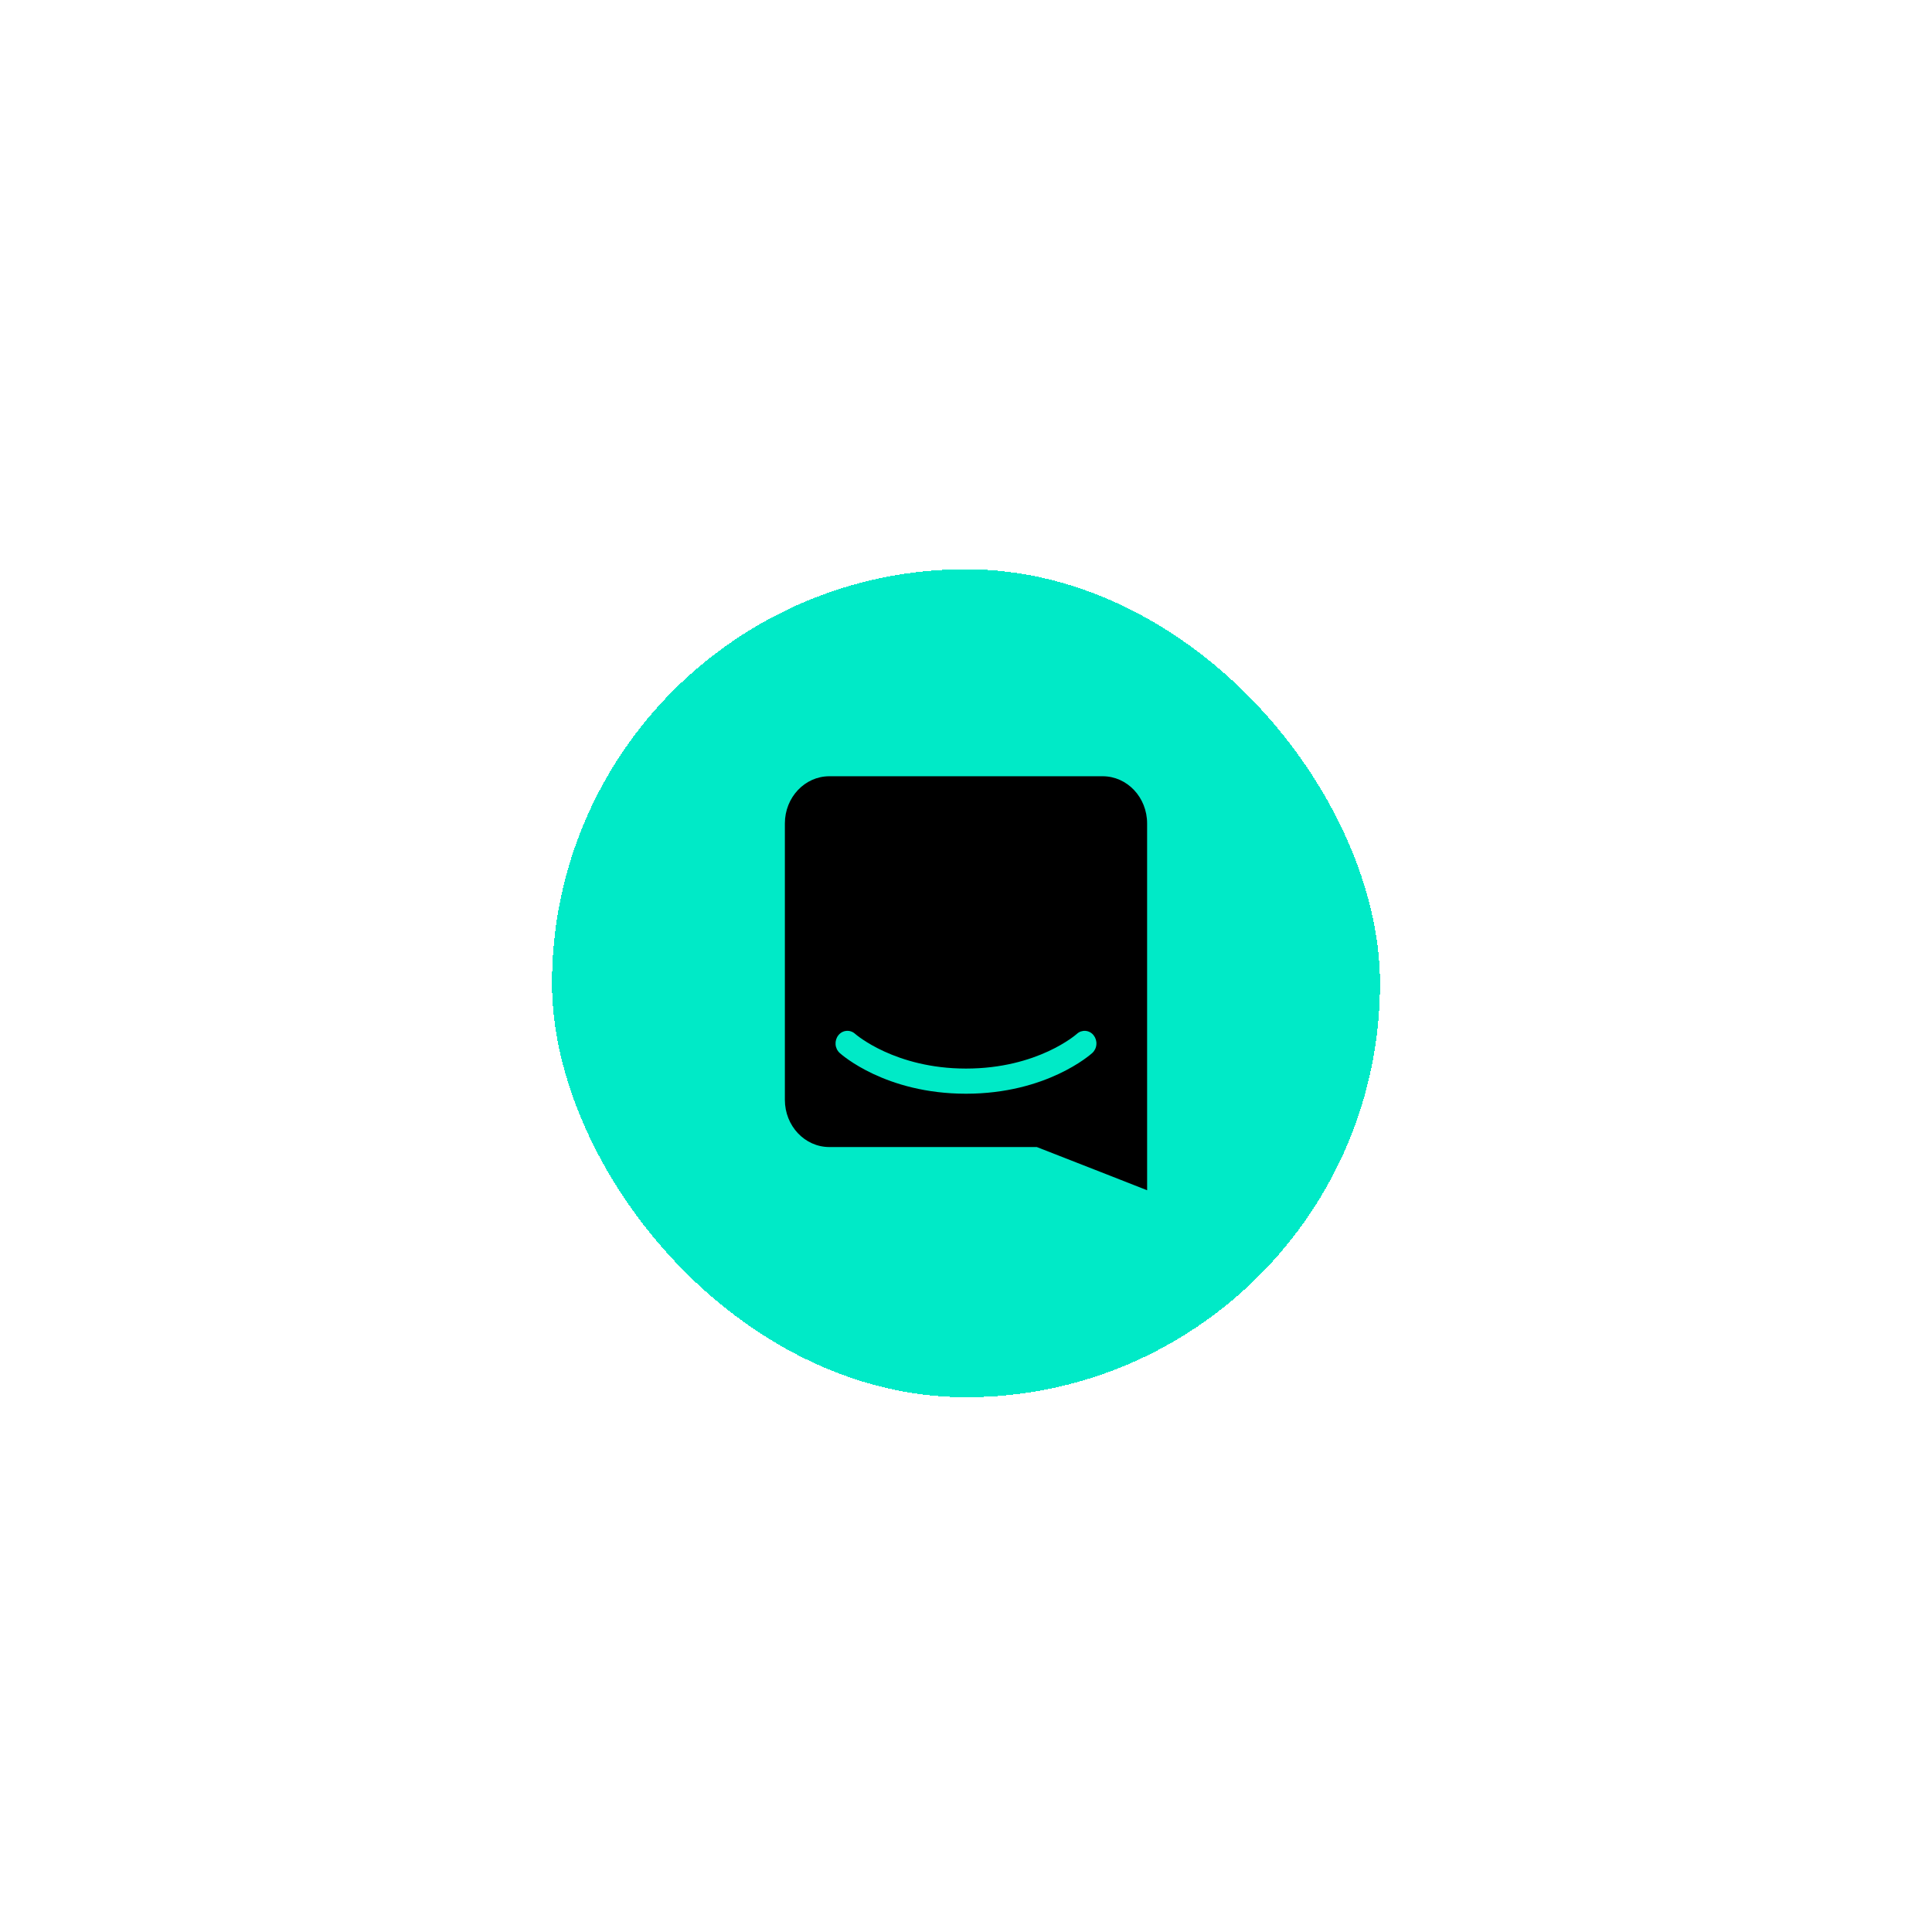 <svg width="112" height="112" viewBox="0 0 112 112" fill="none" xmlns="http://www.w3.org/2000/svg">
<g filter="url(#filter0_dd_0_32)">
<rect x="32" y="30" width="48" height="48" rx="24" fill="#00EAC7" shape-rendering="crispEdges"/>
<g clip-path="url(#clip0_0_32)">
<path d="M66.5 66C66.5 66 62.965 64.609 60.105 63.495H48.078C46.655 63.495 45.5 62.27 45.5 60.76V44.733C45.5 43.225 46.655 42 48.078 42H63.922C65.345 42 66.499 43.224 66.499 44.734V58.537L66.5 66ZM63.396 57.014C63.34 56.941 63.269 56.882 63.189 56.838C63.108 56.795 63.02 56.769 62.928 56.761C62.837 56.754 62.746 56.766 62.659 56.795C62.573 56.825 62.494 56.873 62.427 56.935C62.404 56.954 60.166 58.946 55.999 58.946C51.885 58.946 49.611 56.968 49.571 56.932C49.504 56.871 49.425 56.824 49.338 56.794C49.252 56.764 49.161 56.753 49.07 56.761C48.979 56.768 48.89 56.794 48.81 56.838C48.73 56.881 48.66 56.941 48.603 57.013C48.483 57.163 48.425 57.352 48.439 57.544C48.452 57.734 48.537 57.913 48.678 58.042C48.784 58.138 51.331 60.404 55.999 60.404C60.669 60.404 63.215 58.138 63.322 58.042C63.462 57.912 63.547 57.734 63.559 57.544C63.574 57.353 63.515 57.163 63.396 57.014Z" fill="black"/>
</g>
</g>
<defs>
<filter id="filter0_dd_0_32" x="0" y="0" width="112" height="112" filterUnits="userSpaceOnUse" color-interpolation-filters="sRGB">
<feFlood flood-opacity="0" result="BackgroundImageFix"/>
<feColorMatrix in="SourceAlpha" type="matrix" values="0 0 0 0 0 0 0 0 0 0 0 0 0 0 0 0 0 0 127 0" result="hardAlpha"/>
<feOffset dy="2"/>
<feGaussianBlur stdDeviation="16"/>
<feComposite in2="hardAlpha" operator="out"/>
<feColorMatrix type="matrix" values="0 0 0 0 0 0 0 0 0 0 0 0 0 0 0 0 0 0 0.16 0"/>
<feBlend mode="normal" in2="BackgroundImageFix" result="effect1_dropShadow_0_32"/>
<feColorMatrix in="SourceAlpha" type="matrix" values="0 0 0 0 0 0 0 0 0 0 0 0 0 0 0 0 0 0 127 0" result="hardAlpha"/>
<feOffset dy="1"/>
<feGaussianBlur stdDeviation="3"/>
<feComposite in2="hardAlpha" operator="out"/>
<feColorMatrix type="matrix" values="0 0 0 0 0 0 0 0 0 0 0 0 0 0 0 0 0 0 0.06 0"/>
<feBlend mode="normal" in2="effect1_dropShadow_0_32" result="effect2_dropShadow_0_32"/>
<feBlend mode="normal" in="SourceGraphic" in2="effect2_dropShadow_0_32" result="shape"/>
</filter>
<clipPath id="clip0_0_32">
<rect width="24" height="24" fill="white" transform="translate(44 42)"/>
</clipPath>
</defs>
</svg>
